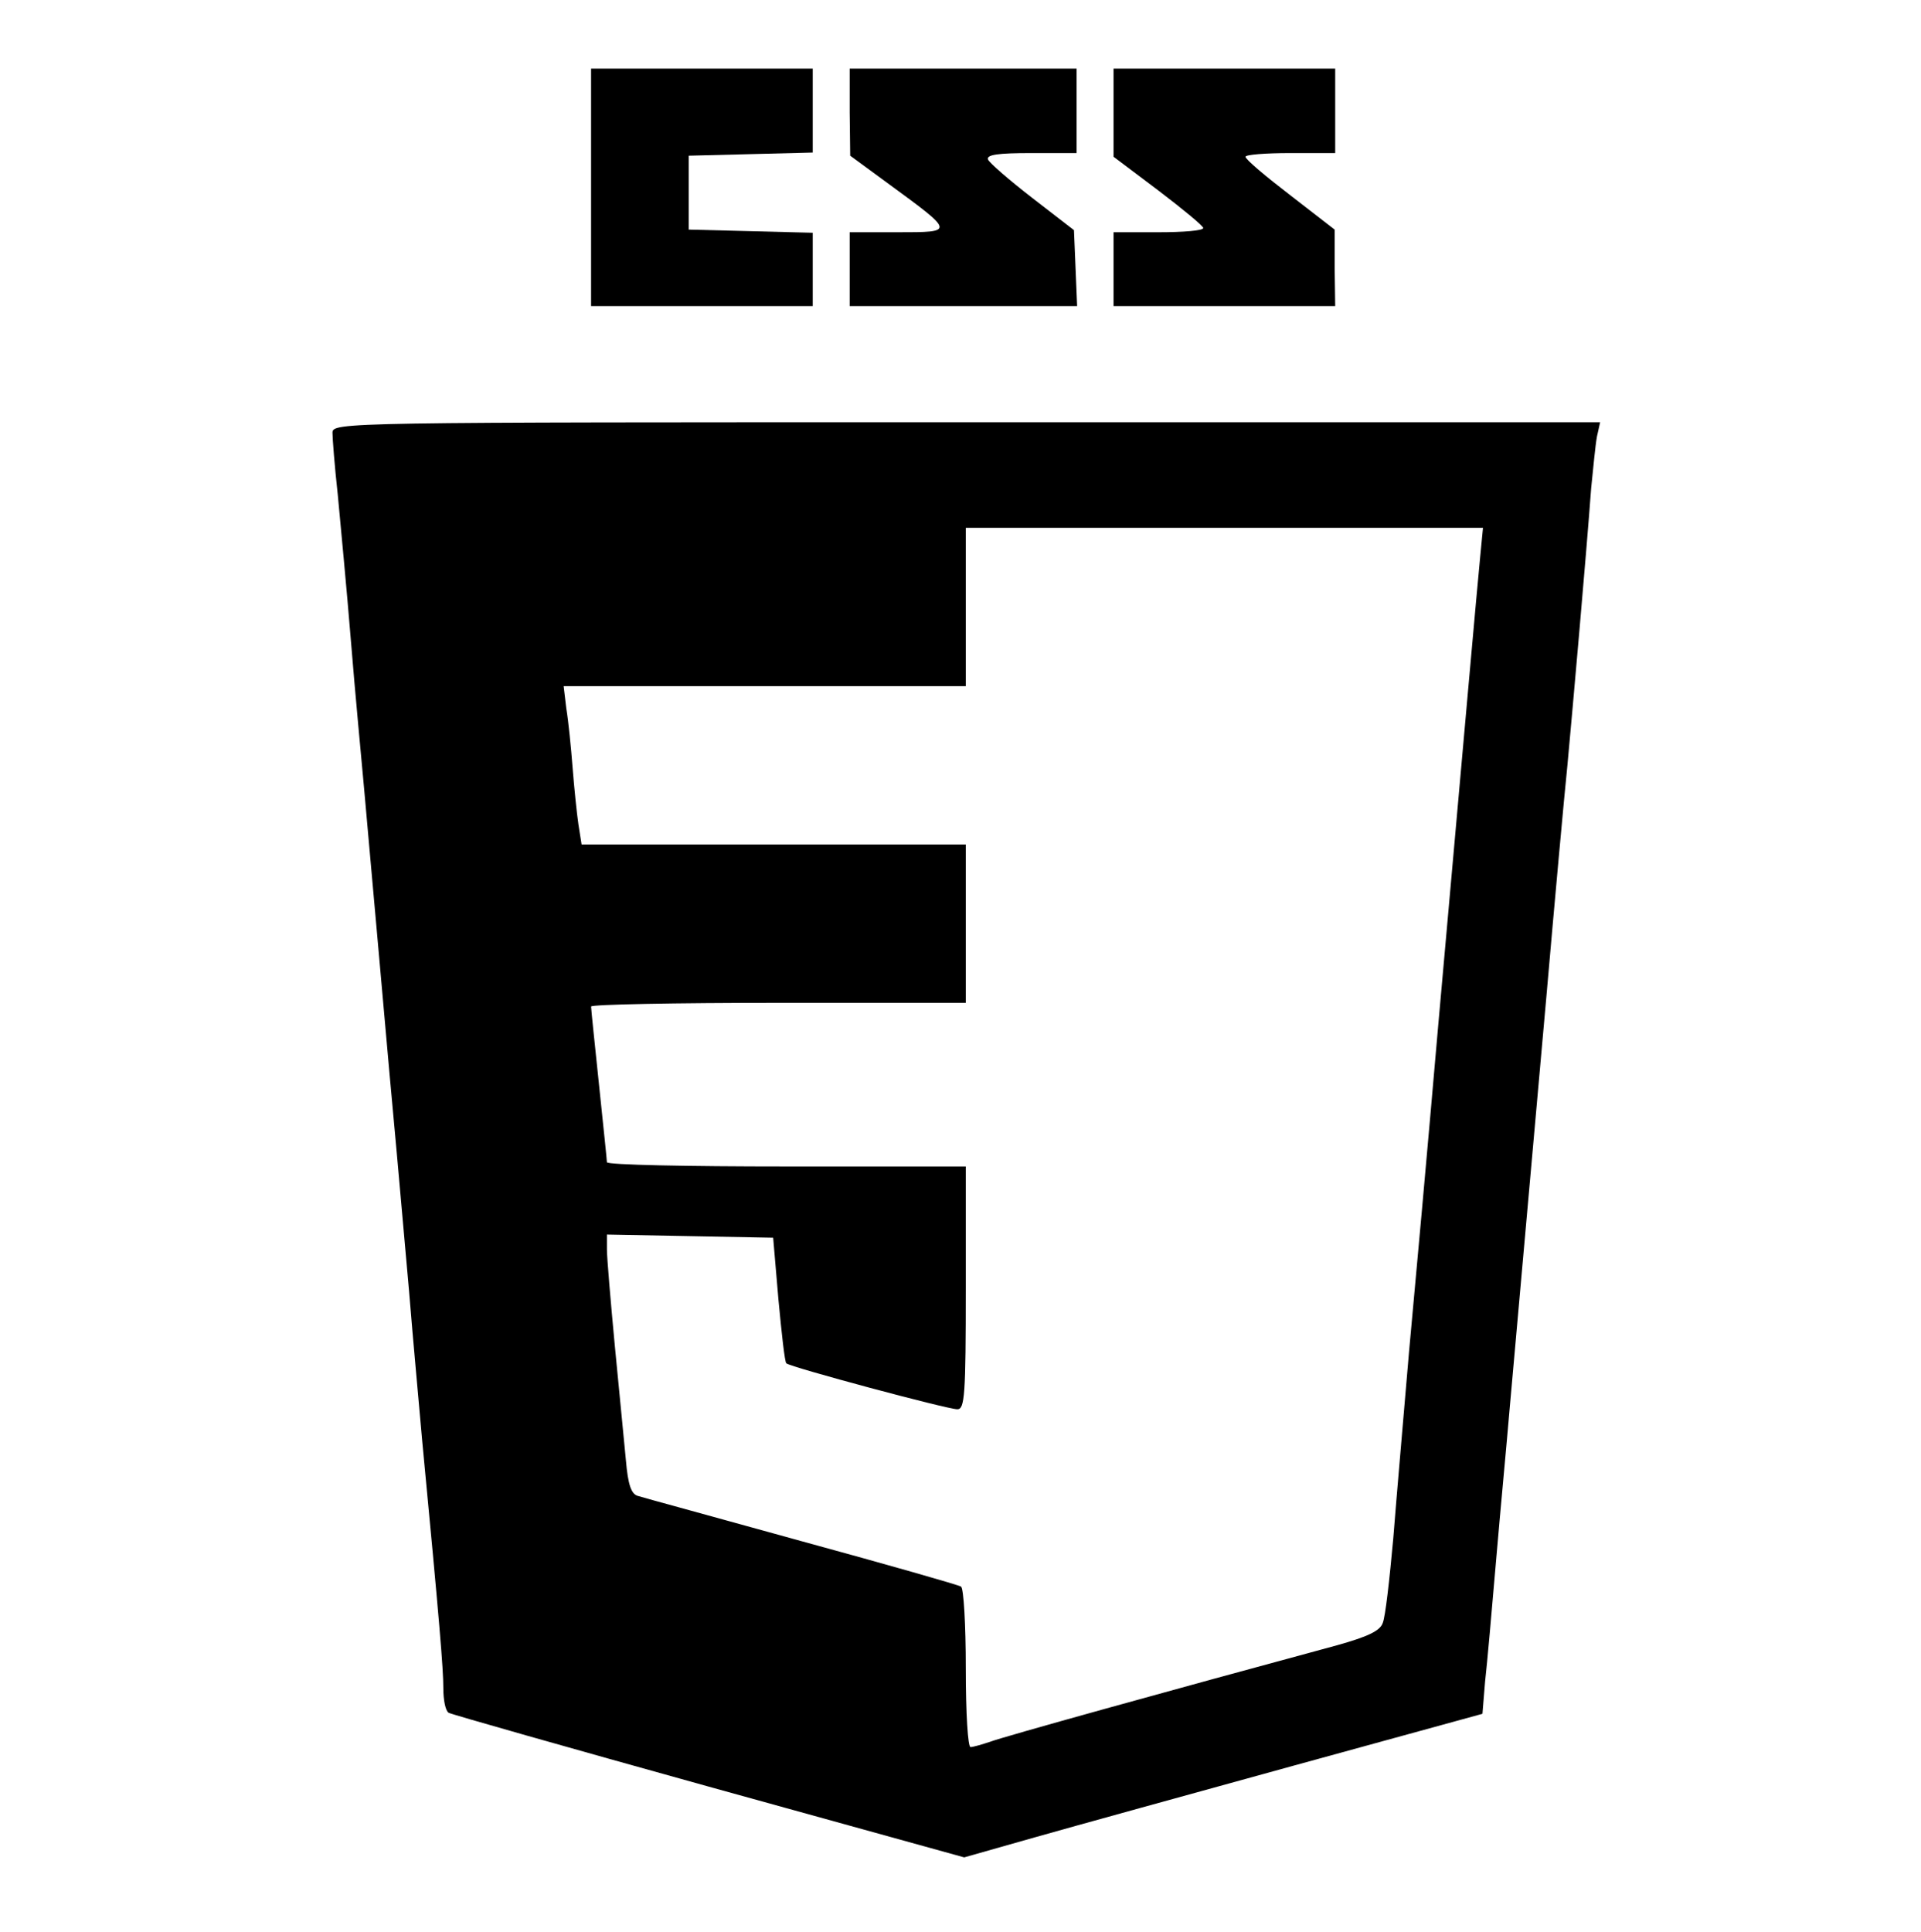 <?xml version="1.0" standalone="no"?>
<!DOCTYPE svg PUBLIC "-//W3C//DTD SVG 20010904//EN"
 "http://www.w3.org/TR/2001/REC-SVG-20010904/DTD/svg10.dtd">
<svg version="1.0" xmlns="http://www.w3.org/2000/svg"
 width="364pt" height="366pt" viewBox="0 0 364 366"
 preserveAspectRatio="xMidYMid meet">

<g transform="translate(0,366) scale(0.1,-0.1)"
fill="#000000" stroke="none">
<path d="M1120 3305 l0 -225 210 0 210 0 0 70 0 69 -117 3 -118 3 0 70 0 70
118 3 117 3 0 79 0 80 -210 0 -210 0 0 -225z"/>
<path d="M1610 3448 l1 -83 75 -55 c123 -90 123 -90 16 -90 l-92 0 0 -70 0
-70 215 0 216 0 -3 72 -3 72 -79 61 c-44 34 -82 67 -84 73 -3 9 20 12 82 12
l86 0 0 80 0 80 -215 0 -215 0 0 -82z"/>
<path d="M2110 3446 l0 -83 85 -64 c46 -35 85 -67 85 -71 0 -5 -38 -8 -85 -8
l-85 0 0 -70 0 -70 210 0 210 0 -1 73 0 72 -84 65 c-47 36 -85 68 -85 73 0 4
38 7 85 7 l85 0 0 80 0 80 -210 0 -210 0 0 -84z"/>
<path d="M630 2840 c0 -10 4 -63 10 -117 5 -54 17 -179 25 -278 8 -99 20 -225
25 -280 5 -55 16 -181 25 -280 9 -99 22 -250 30 -335 8 -85 21 -236 30 -335 8
-99 20 -227 25 -285 33 -346 40 -432 40 -468 0 -23 4 -43 10 -47 5 -3 227 -66
493 -140 l484 -134 134 38 c74 21 295 82 491 136 l357 98 5 61 c4 34 13 138
21 231 8 94 20 220 25 280 10 113 18 203 70 785 16 184 34 382 40 440 10 108
36 402 45 525 4 39 8 82 11 98 l6 27 -1201 0 c-1186 0 -1201 0 -1201 -20z
m2175 -232 c-6 -61 -29 -321 -80 -893 -19 -220 -44 -497 -55 -615 -10 -118
-24 -278 -30 -355 -7 -77 -15 -149 -20 -160 -5 -15 -29 -26 -86 -42 -318 -86
-635 -174 -658 -183 -15 -5 -32 -10 -37 -10 -5 0 -9 63 -9 149 0 83 -4 152 -9
155 -4 3 -141 42 -302 86 -162 45 -302 83 -311 86 -12 4 -18 21 -22 67 -3 34
-13 132 -21 217 -8 85 -15 167 -15 183 l0 28 158 -3 157 -3 10 -117 c6 -64 12
-119 15 -121 7 -7 305 -87 324 -87 14 0 16 26 16 230 l0 230 -340 0 c-187 0
-340 3 -340 8 0 4 -7 70 -15 147 -8 77 -15 143 -15 148 0 4 160 7 355 7 l355
0 0 150 0 150 -364 0 -364 0 -6 38 c-3 20 -8 69 -11 107 -3 39 -8 89 -12 113
l-5 42 381 0 381 0 0 150 0 150 490 0 490 0 -5 -52z"/>
</g>
</svg>
